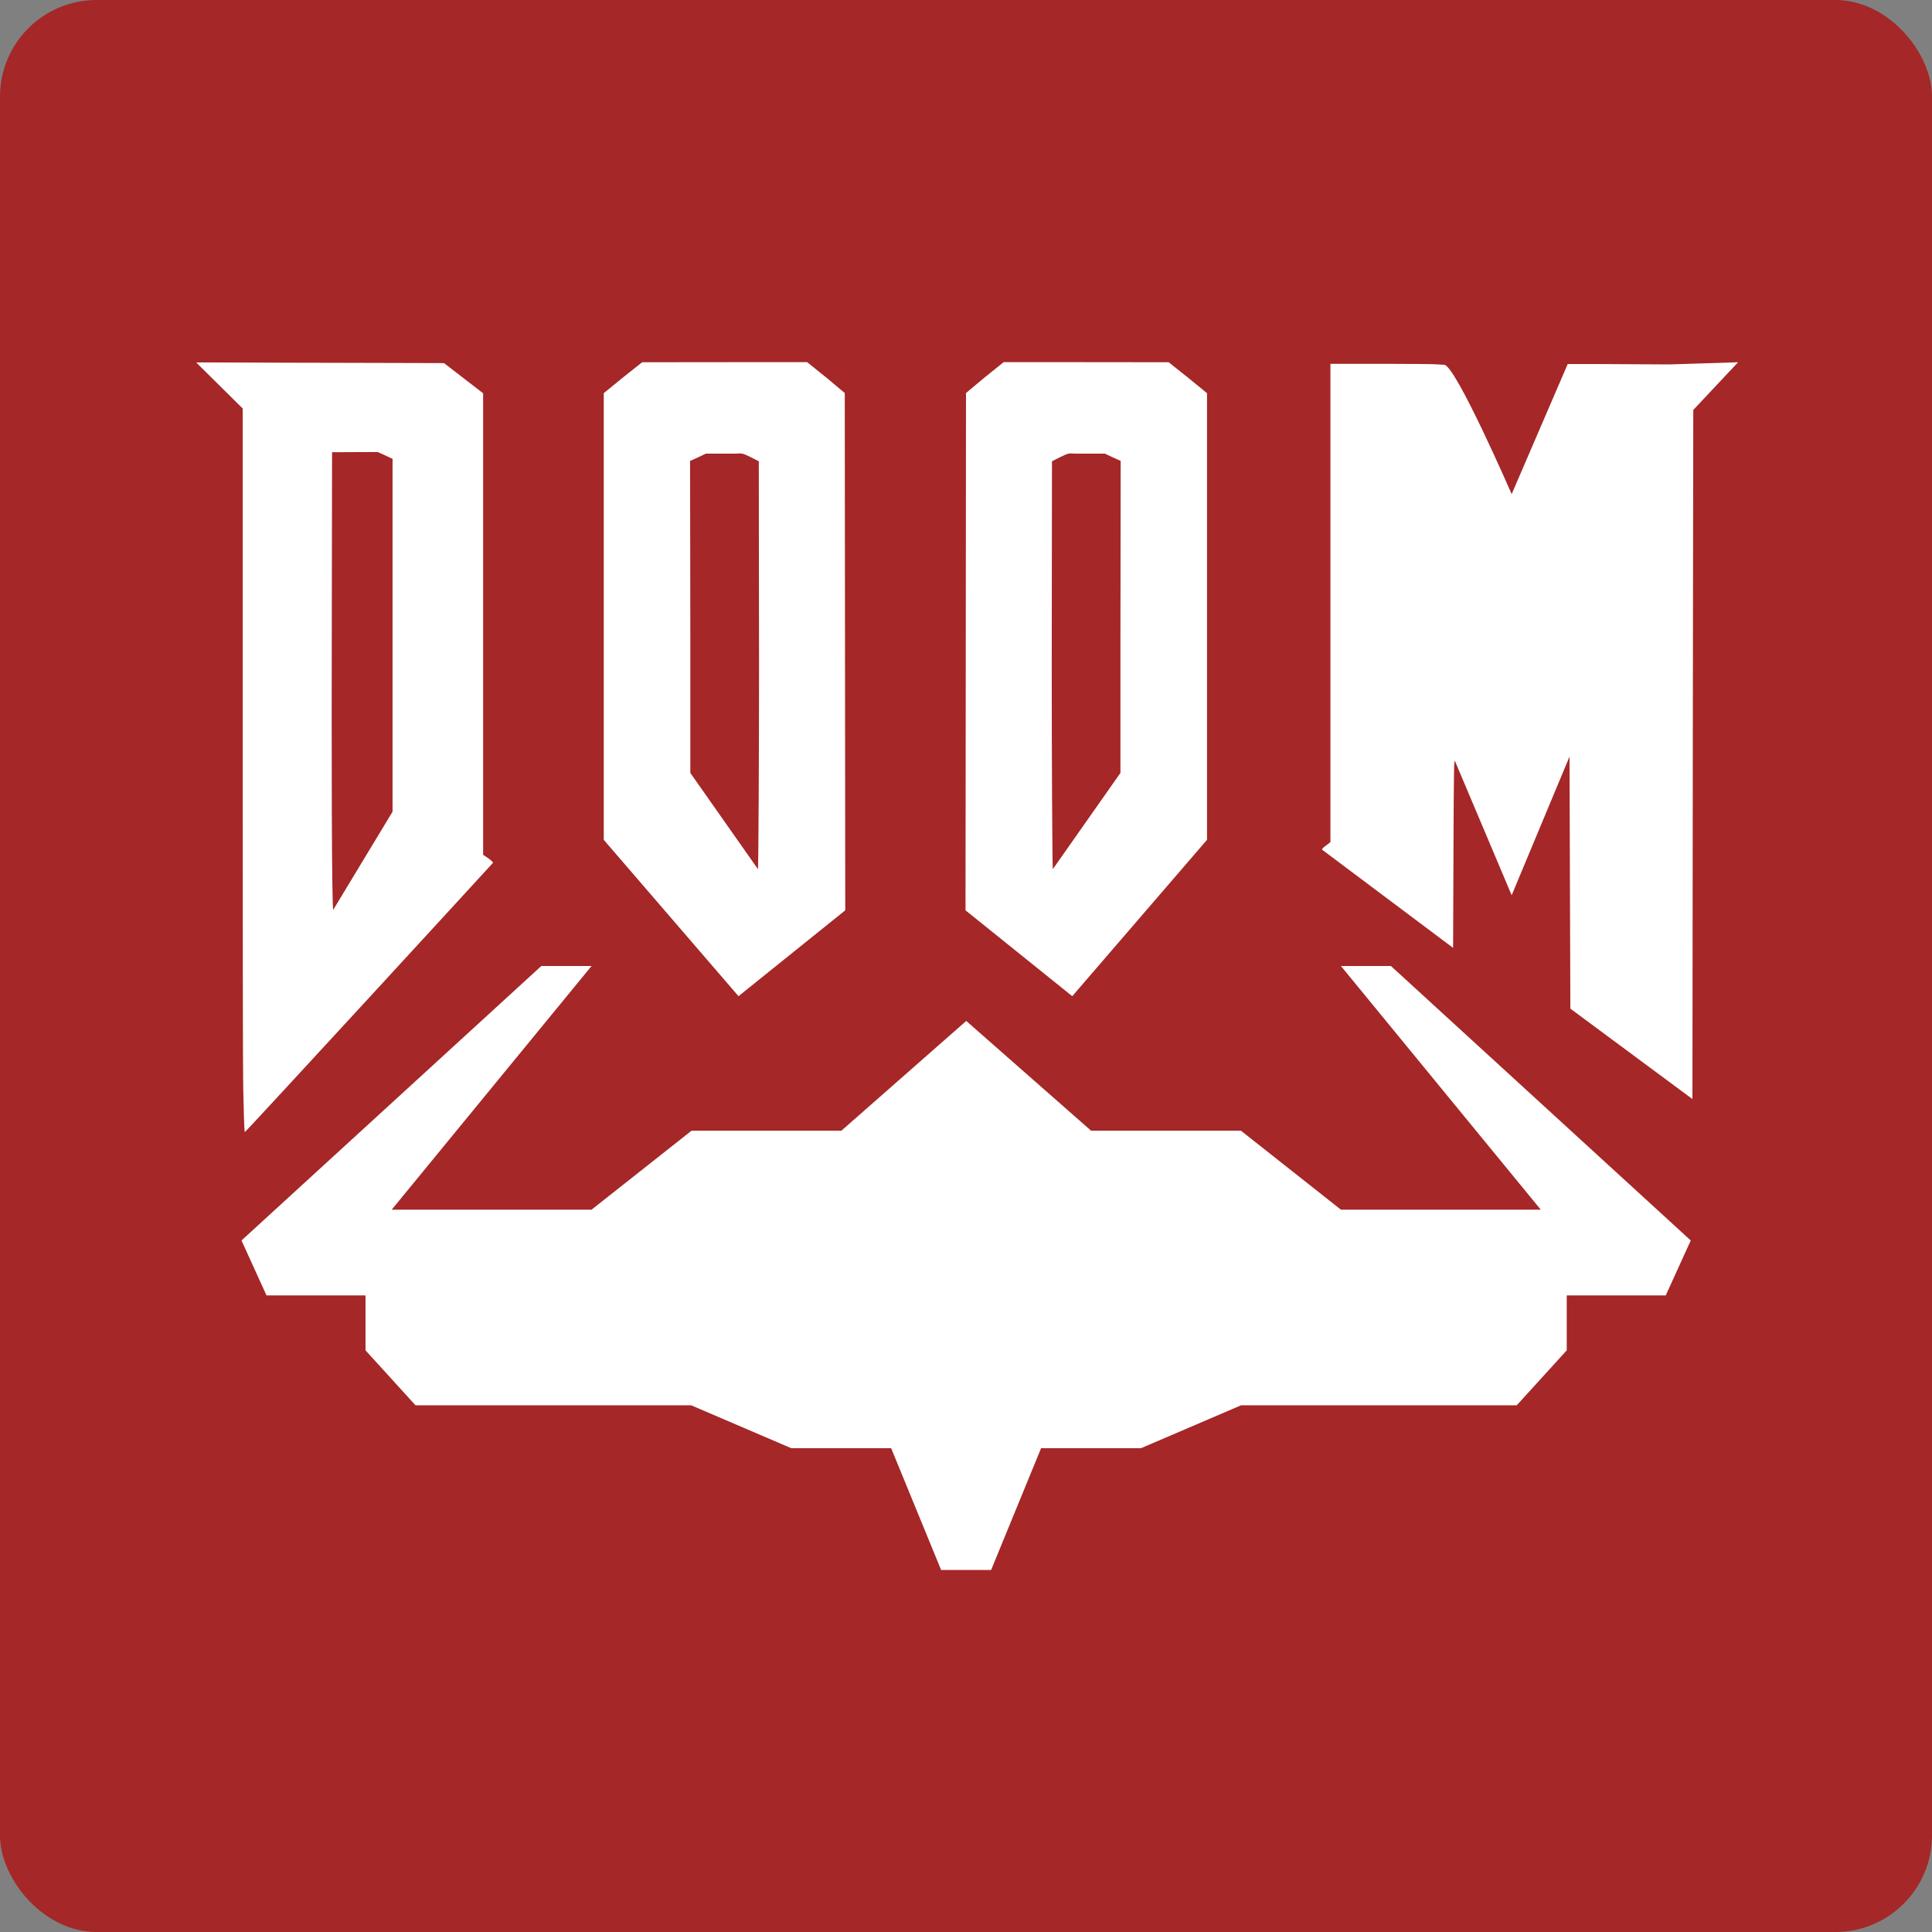 <svg width="16" height="16" version="1" xmlns="http://www.w3.org/2000/svg"><rect width="100%" height="100%" fill="#808080" stroke="none"/><defs>
<linearGradient id="ucPurpleBlue" x1="0%" y1="0%" x2="100%" y2="100%">
  <stop offset="0%" style="stop-color:#B794F4;stop-opacity:1"/>
  <stop offset="100%" style="stop-color:#4299E1;stop-opacity:1"/>
</linearGradient>
</defs>
 <rect width="16" height="16" rx=".8" ry=".8" style="fill:#a52727"/>
 <path d="m5.318 3-0.16 0.127-0.158 0.129v3.699l1.116 1.295 0.884-0.711-0.002-2.141-0.002-2.143-0.154-0.129-0.158-0.127h-0.434zm0.776 0.756c0.047-0.004 0.055-0.003 0.121 0.029l0.069 0.035 0.002 1.689c2.69e-4 0.744-0.005 1.69-0.009 1.689l-0.56-0.797v-1.141l-0.002-1.443 0.065-0.029 0.065-0.031h0.35c0.192 0-0.128 4.169e-4 -0.1-0.002z" style="fill:#ffffff"/>
 <path d="m14.394 3-0.569 0.018c-0.416-0.003-0.837-0.004-0.842-0.003l-0.464 1.077s-0.475-1.092-0.562-1.071l-0.069-0.004c-0.038-0.002-0.17-0.004-0.417-0.004h-0.453v3.961l-0.036 0.028c-0.032 0.023-0.037 0.03-0.03 0.037l1.082 0.811 0.003-0.789c0.003-0.725 0.004-0.785 0.015-0.752l0.467 1.105 0.479-1.148 0.007 2.087 1.011 0.749 0.003-2.909 0.004-2.798z" style="fill:#ffffff"/>
 <path d="m1.625 3.002 0.385 0.381v2.691c0 1.481 0.001 2.793 0.004 2.918v2e-3c0.003 0.16 0.008 0.384 0.014 0.381 0.018-0.011 2.052-2.225 2.055-2.23 0.002-0.003-0.016-0.021-0.039-0.037l-0.043-0.029v-3.822l-0.324-0.25-0.739-0.002c-0.886-0.001-1.317-0.006-1.312-0.002zm1.5 0.74 0.064 0.029 0.062 0.029v2.922l-0.491 0.812c-0.013 0.005-0.015-1.379-0.012-2.475l0.002-1.314 0.494-0.002z" style="fill:#ffffff"/>
 <path d="m9.678 3 0.16 0.127 0.158 0.129v3.699l-1.116 1.295-0.884-0.711 0.002-2.141 0.002-2.143 0.154-0.129 0.158-0.127h0.434zm-0.776 0.756c-0.047-0.004-0.055-0.003-0.121 0.029l-0.069 0.035-0.002 1.689c-2.69e-4 0.744 0.005 1.69 0.009 1.689l0.56-0.797v-1.141l0.002-1.443-0.065-0.029-0.065-0.031h-0.35c-0.192 0 0.128 4.169e-4 0.1-0.002z" style="fill:#ffffff"/>
 <path d="m4.483 8-2.483 2.273 0.207 0.455h0.82v0.455l0.414 0.455h2.283l0.828 0.355h0.828l0.414 1.009h0.414l0.414-1.009h0.828l0.828-0.355h2.283l0.414-0.455v-0.455h0.82l0.207-0.455-2.483-2.273h-0.414l1.655 2.018h-1.655l-0.828-0.654h-1.241l-1.034-0.909-1.034 0.909h-1.241l-0.828 0.654h-1.655l1.655-2.018z" style="fill:#ffffff"/>
</svg>
